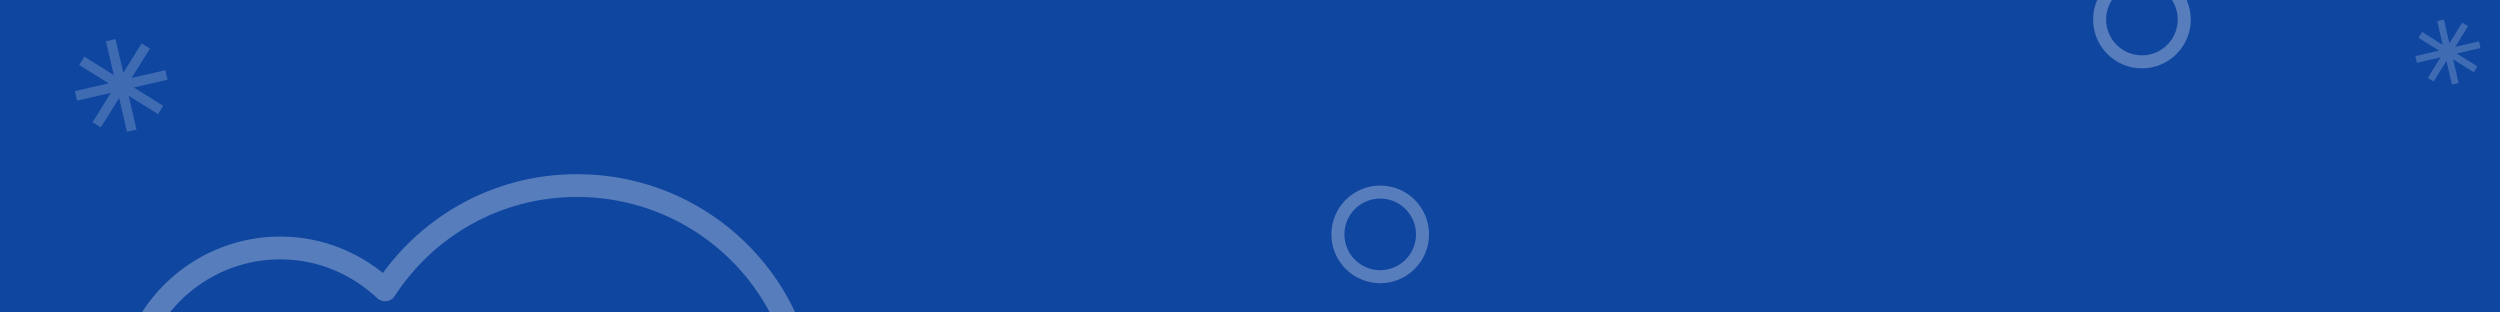 <svg width="768" height="96" viewBox="0 0 768 96" fill="none" xmlns="http://www.w3.org/2000/svg">
<rect x="0" y="0" width="768" height="96" fill="#808080" stroke="none"/>
<g clip-path="url(#clip0_228_31)">
<rect width="768" height="96" fill="#0F46A0"/>
<path d="M177.232 57C152.42 57 130.794 69.813 118.295 89.058C109.855 81.139 98.615 76.169 86.14 76.169C62.912 76.169 43.674 93.015 39.741 115.16C32.778 113.314 25.148 111.978 16.541 111.978C-9.701 111.978 -30.999 121.745 -30.999 133.838C-30.999 133.89 -31.001 133.948 -30.999 134H281.836C281.857 133.752 282 133.52 282 133.267C282 123.079 266.55 114.912 246.101 112.466C239.519 80.786 211.154 57 177.232 57Z" stroke="white" stroke-opacity="0.3" stroke-width="7" stroke-miterlimit="10" stroke-linejoin="round"/>
<circle cx="658" cy="6" r="13" stroke="white" stroke-opacity="0.3" stroke-width="4"/>
<circle cx="424" cy="72" r="13" stroke="white" stroke-opacity="0.3" stroke-width="4"/>
<path d="M35.473 12L37.883 22.376L43.517 13.336L46.063 14.923L40.431 23.96L50.803 21.552L51.481 24.474L41.107 26.883L50.146 32.516L48.559 35.062L39.52 29.429L41.929 39.803L39.007 40.482L36.598 30.109L30.966 39.147L28.42 37.56L34.054 28.52L23.678 30.928L23 28.006L33.373 25.598L24.335 19.966L25.922 17.42L34.96 23.052L32.551 12.678L35.473 12Z" fill="white" fill-opacity="0.2"/>
<path d="M750.759 6L752.451 13.286L756.407 6.938L758.195 8.052L754.24 14.398L761.524 12.707L762 14.759L754.715 16.451L761.062 20.406L759.948 22.194L753.601 18.239L755.292 25.523L753.24 26L751.549 18.716L747.594 25.062L745.806 23.948L749.762 17.6L742.476 19.292L742 17.239L749.284 15.549L742.938 11.594L744.052 9.806L750.398 13.761L748.707 6.476L750.759 6Z" fill="white" fill-opacity="0.2"/>
</g>
<defs>
<clipPath id="clip0_228_31">
<rect width="768" height="96" fill="white"/>
</clipPath>
</defs>
</svg>
